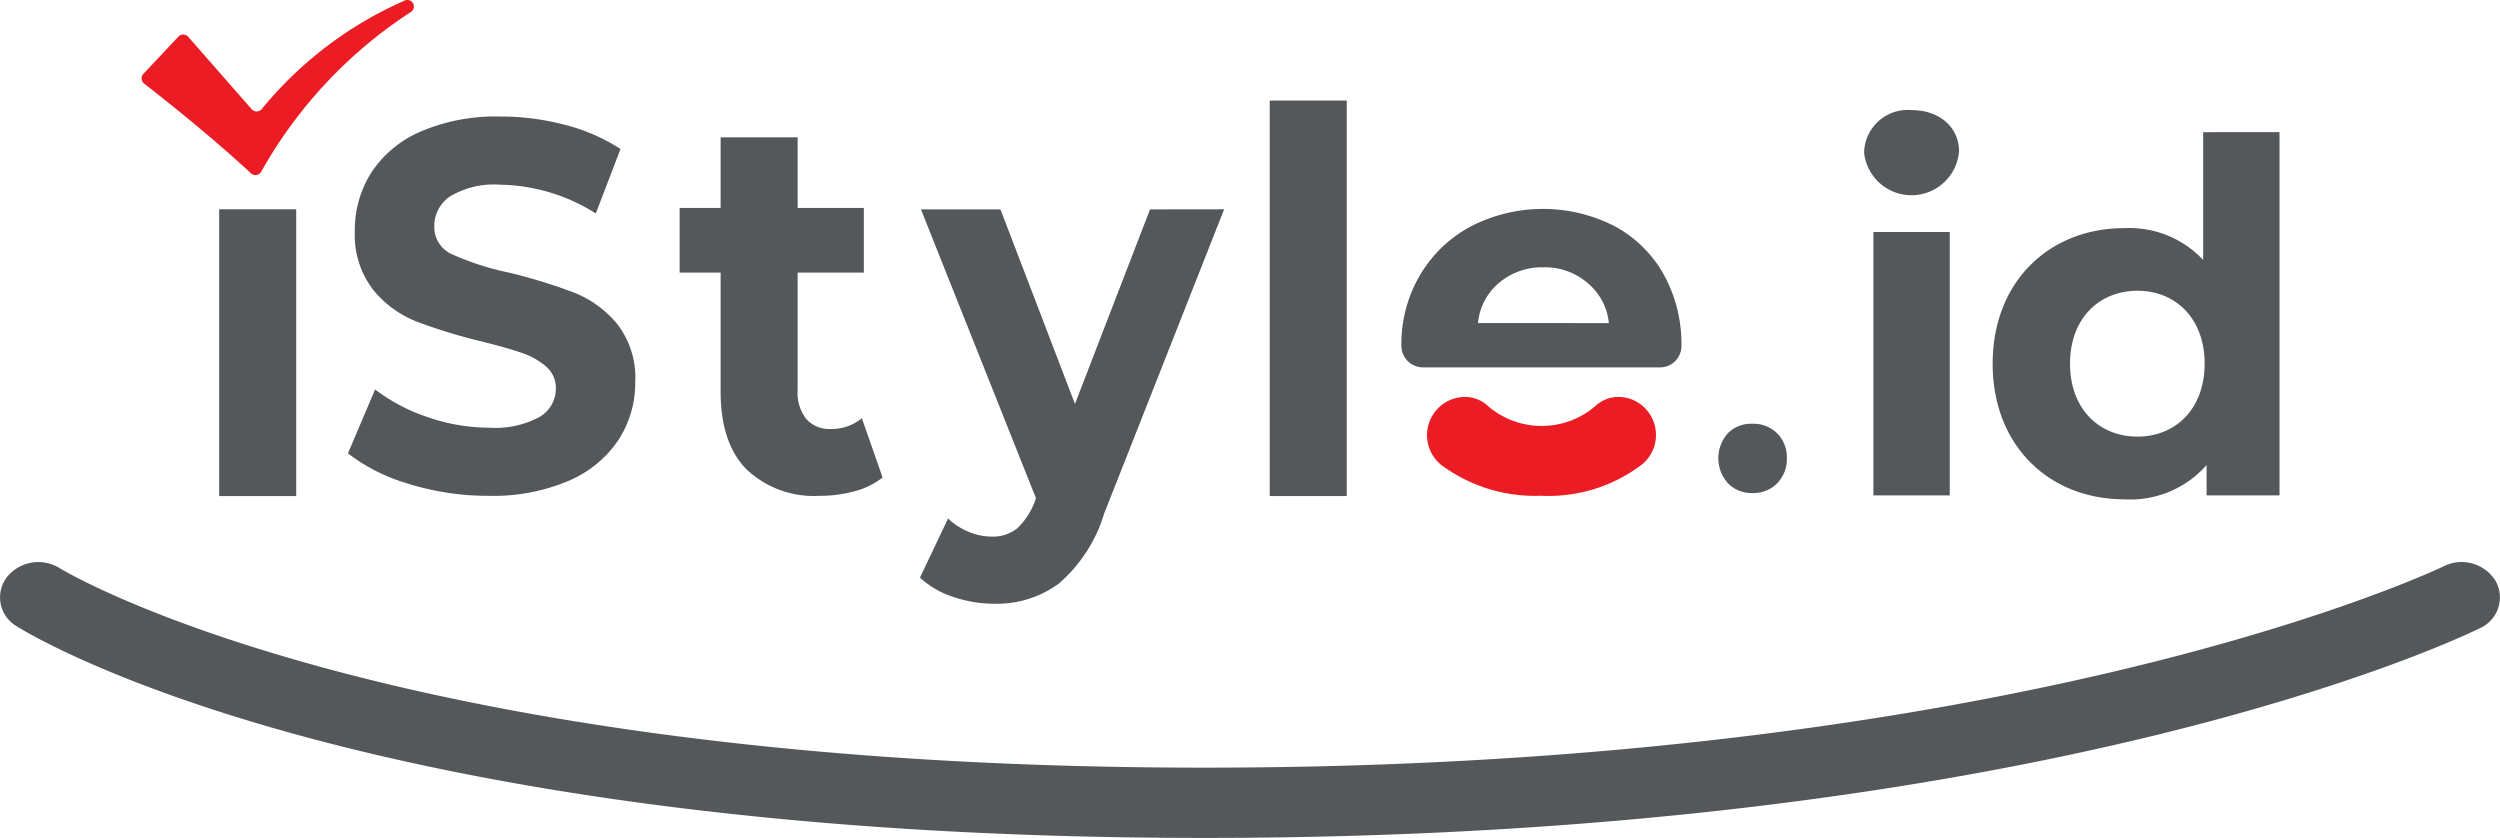 <svg xmlns="http://www.w3.org/2000/svg" width="191.262" height="64.106" viewBox="0 0 191.262 64.106">
  <g id="Group_26" data-name="Group 26" transform="translate(-64 -190.943)">
    <g id="Group_2" data-name="Group 2" transform="translate(80.767 198.636)">
      <rect id="Rectangle_1" data-name="Rectangle 1" width="5.894" height="30.258" transform="translate(80.372)" fill="#55585b"/>
      <rect id="Rectangle_2" data-name="Rectangle 2" width="5.894" height="21.94" transform="translate(0 8.319)" fill="#55585b"/>
      <path id="Path_1" data-name="Path 1" d="M137.329,242.046a13.864,13.864,0,0,1-4.7-2.344l2.077-4.89a13.8,13.8,0,0,0,4.043,2.124,14.387,14.387,0,0,0,4.684.8,7.121,7.121,0,0,0,3.854-.821,2.507,2.507,0,0,0,1.247-2.184,2.142,2.142,0,0,0-.737-1.662,5.488,5.488,0,0,0-1.888-1.062q-1.153-.4-3.118-.882a41.145,41.145,0,0,1-4.949-1.523,8.058,8.058,0,0,1-3.306-2.444,6.863,6.863,0,0,1-1.38-4.489,8.154,8.154,0,0,1,1.247-4.428,8.5,8.5,0,0,1,3.759-3.147,14.571,14.571,0,0,1,6.138-1.162,19.246,19.246,0,0,1,4.949.641,14.2,14.2,0,0,1,4.231,1.844l-1.888,4.93a14.124,14.124,0,0,0-7.33-2.2,6.558,6.558,0,0,0-3.8.881,2.73,2.73,0,0,0-1.228,2.324,2.271,2.271,0,0,0,1.417,2.144,21.2,21.2,0,0,0,4.325,1.383,41.46,41.46,0,0,1,4.949,1.523,8.2,8.2,0,0,1,3.305,2.405,6.7,6.7,0,0,1,1.379,4.448,7.994,7.994,0,0,1-1.266,4.388,8.61,8.61,0,0,1-3.8,3.145,14.7,14.7,0,0,1-6.157,1.162,20.481,20.481,0,0,1-6.064-.9" transform="translate(-122.776 -212.71)" fill="#55585b"/>
      <path id="Path_2" data-name="Path 2" d="M208.348,244.052a5.805,5.805,0,0,1-2.134,1.052,9.933,9.933,0,0,1-2.664.351,7.5,7.5,0,0,1-5.61-2.022q-1.984-2.019-1.983-5.939v-9.114h-3.136v-4.949h3.136v-5.4h5.893v5.4h5.063v4.949H201.85v9.032a3.205,3.205,0,0,0,.661,2.166,2.339,2.339,0,0,0,1.87.763,3.576,3.576,0,0,0,2.38-.825Z" transform="translate(-157.593 -215.216)" fill="#55585b"/>
      <path id="Path_3" data-name="Path 3" d="M260.3,232.229l-9.18,23.285a11.475,11.475,0,0,1-3.457,5.342,8.022,8.022,0,0,1-4.968,1.55,9.638,9.638,0,0,1-3.135-.529,6.782,6.782,0,0,1-2.531-1.469l2.153-4.527a4.994,4.994,0,0,0,1.568,1.02,4.557,4.557,0,0,0,1.756.367,2.961,2.961,0,0,0,1.965-.632,5.4,5.4,0,0,0,1.36-2.1l.075-.2-8.8-22.1h6.082l5.7,14.884,5.742-14.884Z" transform="translate(-183.415 -223.91)" fill="#55585b"/>
      <path id="Path_4" data-name="Path 4" d="M332.261,240.885a4.566,4.566,0,0,1,1.662-3.119,5.08,5.08,0,0,1,3.363-1.145,4.984,4.984,0,0,1,3.324,1.169,4.543,4.543,0,0,1,1.662,3.1Zm13.883,3.392h.042a1.636,1.636,0,0,0,1.639-1.567c0-.007,0-.014,0-.018a10.975,10.975,0,0,0-1.38-5.571,9.386,9.386,0,0,0-3.8-3.683,12.046,12.046,0,0,0-10.937.056,9.925,9.925,0,0,0-3.892,3.74,10.385,10.385,0,0,0-1.416,5.384v.017a1.658,1.658,0,0,0,1.666,1.643Z" transform="translate(-235.955 -223.863)" fill="#55585b"/>
      <path id="Path_5" data-name="Path 5" d="M346.794,269.3l-.012,0a2.6,2.6,0,0,0-2.4.651,6.3,6.3,0,0,1-8.159,0,2.6,2.6,0,0,0-2.4-.651l-.012,0a2.928,2.928,0,0,0-1.18,5.143,12.046,12.046,0,0,0,7.61,2.348v-.079h0v.079a11.818,11.818,0,0,0,7.676-2.348,2.917,2.917,0,0,0-1.113-5.143" transform="translate(-239.123 -246.556)" fill="#ec1c24"/>
      <path id="Path_6" data-name="Path 6" d="M391.546,275.268a2.572,2.572,0,0,1,.736,1.9,2.622,2.622,0,0,1-.736,1.916,2.544,2.544,0,0,1-1.9.751,2.506,2.506,0,0,1-1.87-.751,2.865,2.865,0,0,1-.016-3.816,2.519,2.519,0,0,1,1.886-.735,2.57,2.57,0,0,1,1.9.735" transform="translate(-272.347 -249.806)" fill="#55585b"/>
      <g id="Group_1" data-name="Group 1" transform="translate(125.845 0.73)">
        <path id="Path_7" data-name="Path 7" d="M410.564,215.92a3.34,3.34,0,0,1,3.632-3.259c2.171,0,3.632,1.35,3.632,3.147a3.648,3.648,0,0,1-7.264.111Zm.711,6.067h5.843v20.15h-5.843Z" transform="translate(-410.564 -212.661)" fill="#55585b"/>
        <path id="Path_8" data-name="Path 8" d="M457.875,217.009V244.8h-5.581v-2.322A7.747,7.747,0,0,1,446,245.1c-5.693,0-10.072-4.044-10.072-10.373s4.379-10.374,10.072-10.374a7.748,7.748,0,0,1,6.032,2.433v-9.774Zm-5.73,17.715c0-3.484-2.248-5.58-5.129-5.58-2.922,0-5.169,2.1-5.169,5.58s2.248,5.579,5.169,5.579C449.9,240.3,452.144,238.206,452.144,234.724Z" transform="translate(-426.092 -215.323)" fill="#55585b"/>
      </g>
    </g>
    <path id="Path_9" data-name="Path 9" d="M156.14,315.84c-64.558,0-89.831-15.538-90.875-16.2a2.554,2.554,0,0,1-.748-3.738,3.088,3.088,0,0,1,4.061-.693h0c.244.153,25.115,15.255,87.563,15.255,62.747,0,94.5-15.252,94.815-15.406a3.057,3.057,0,0,1,3.958,1.1,2.58,2.58,0,0,1-1.19,3.637C252.4,300.45,220.527,315.84,156.14,315.84Z" transform="translate(0 -60.792)" fill="#55585b"/>
    <path id="Path_10" data-name="Path 10" d="M100.345,199.294l-4.852-5.535a.507.507,0,0,0-.75-.014L92.06,196.6a.5.5,0,0,0,.058.734c4.457,3.476,7.157,5.916,8.174,6.868a.508.508,0,0,0,.785-.121,34.989,34.989,0,0,1,11.444-12.218.493.493,0,0,0,.183-.644.088.088,0,0,0,0-.011.505.505,0,0,0-.65-.221,29.353,29.353,0,0,0-10.927,8.29.506.506,0,0,1-.778.018" transform="translate(-17.094)" fill="#ec1c24"/>
  </g>
</svg>
